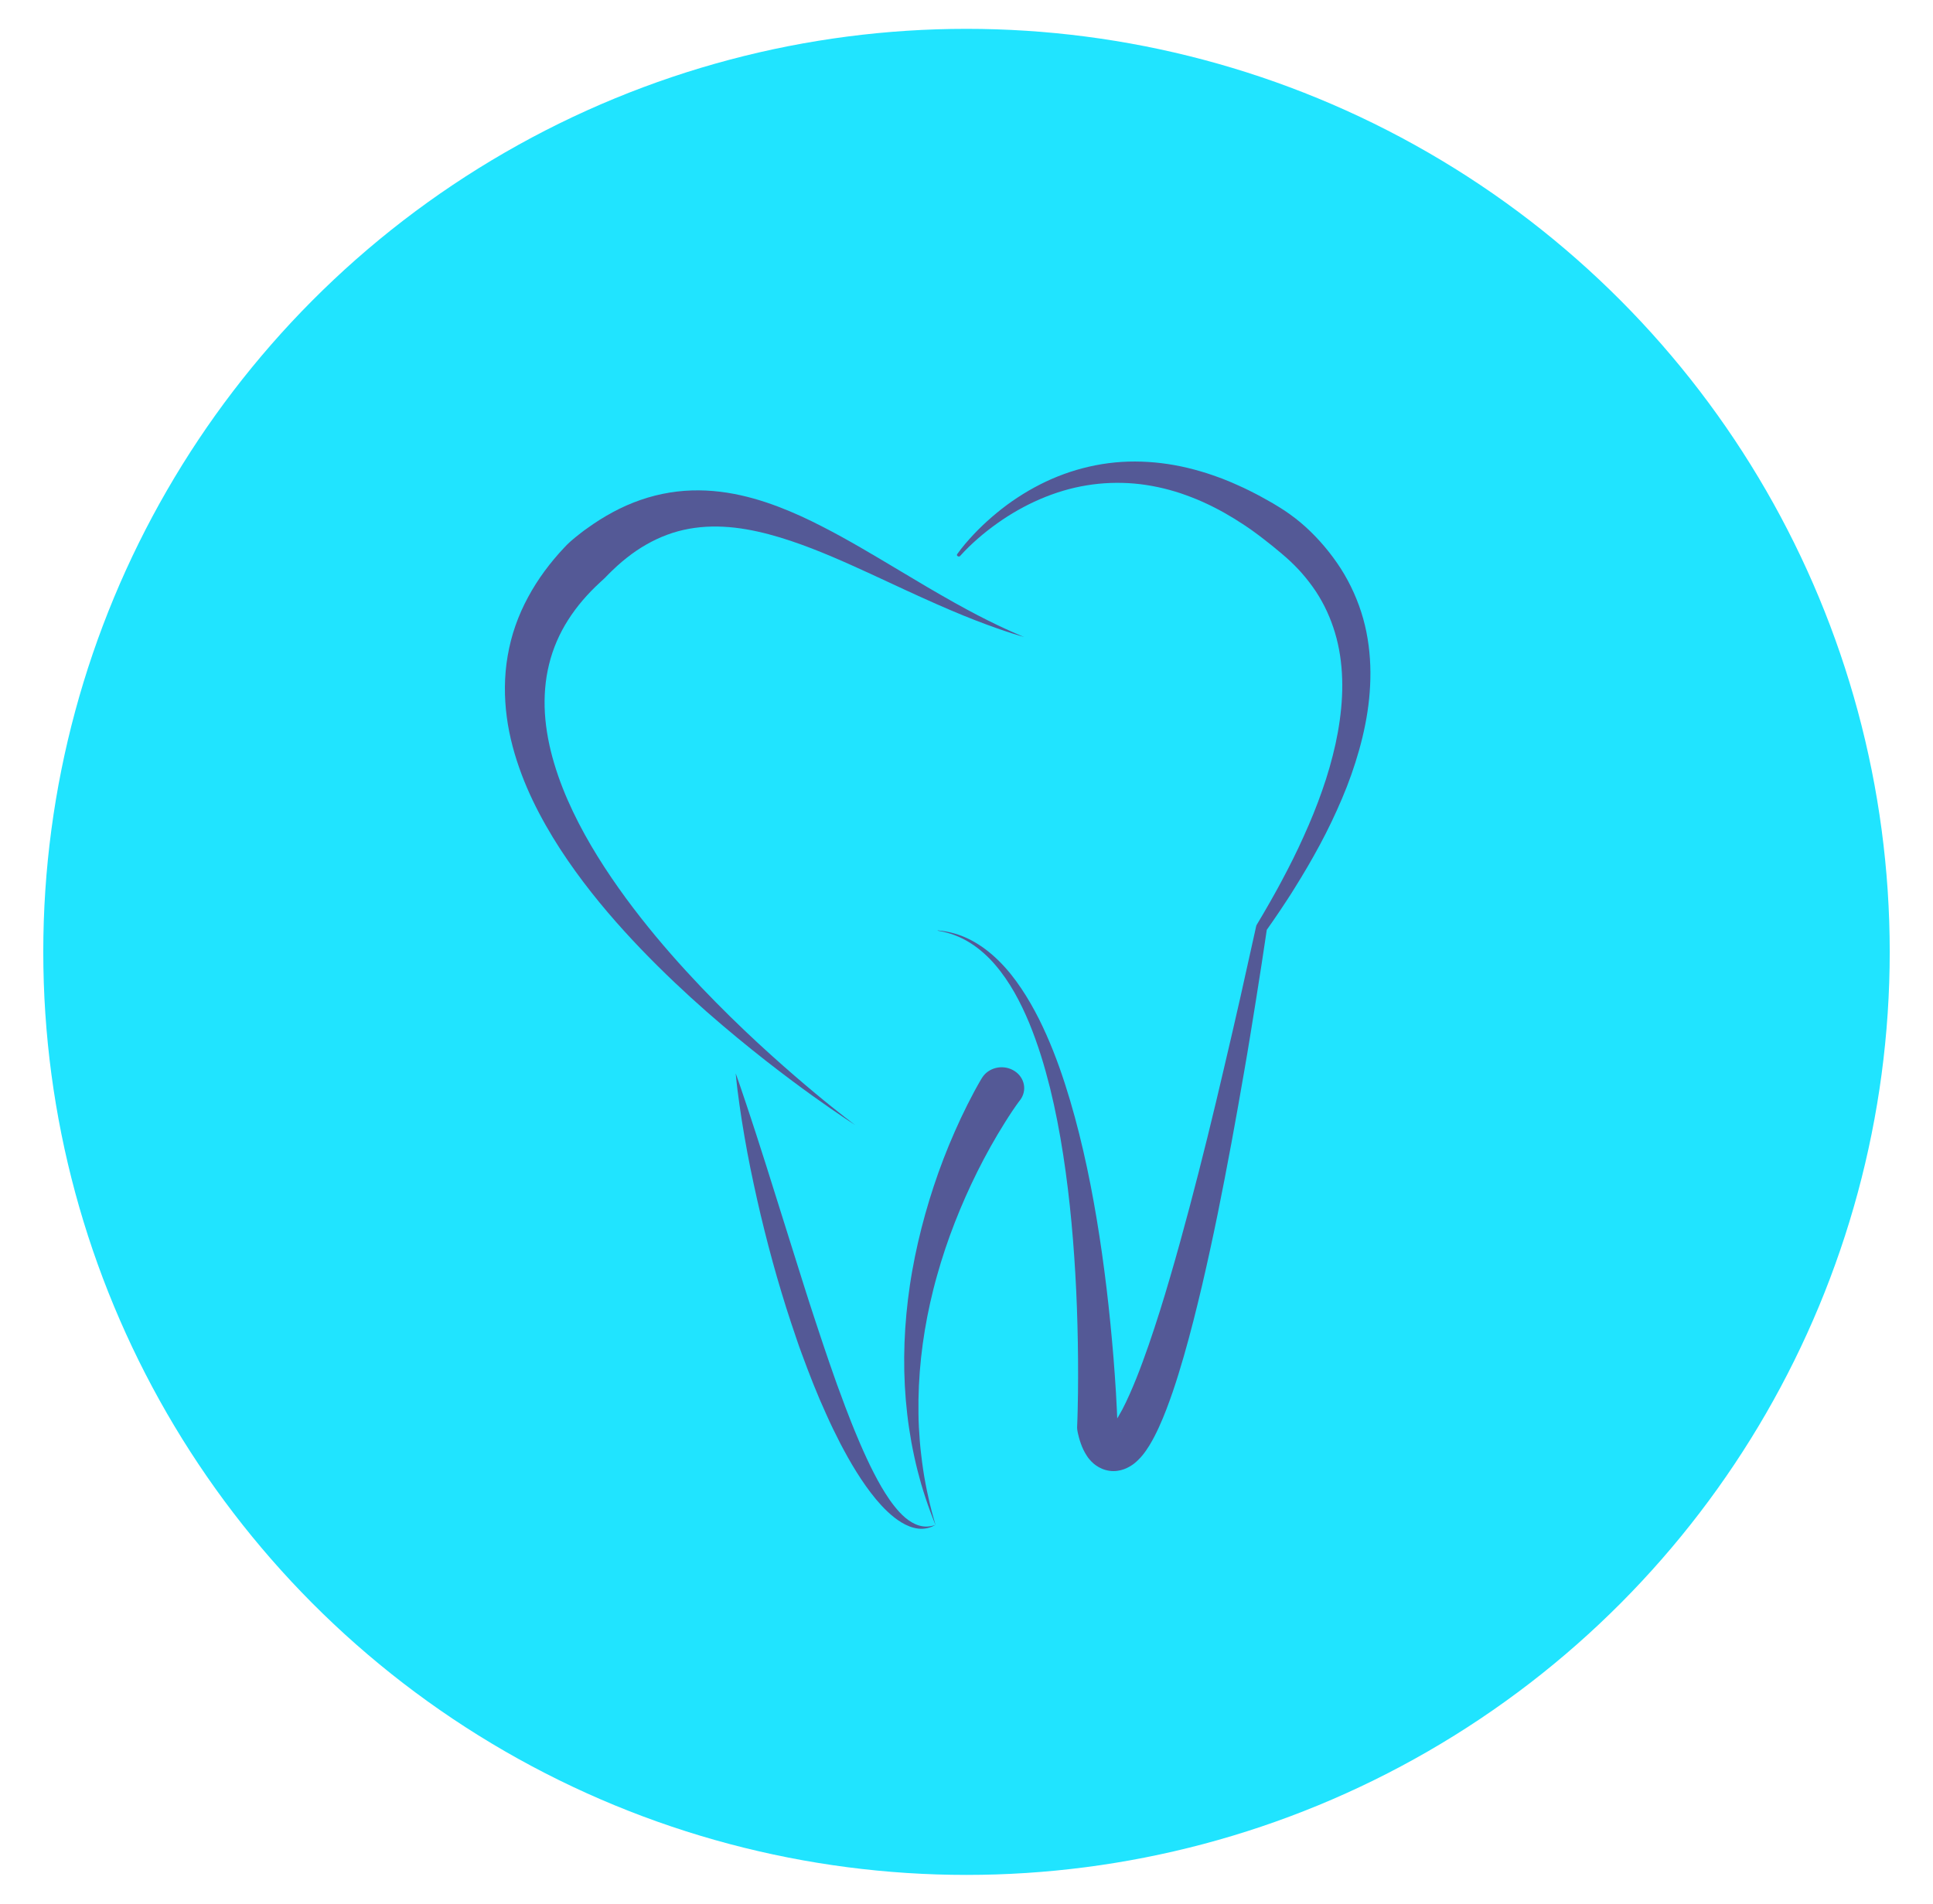 <svg width="67" height="66" viewBox="0 0 67 66" fill="none" xmlns="http://www.w3.org/2000/svg">
<circle cx="33.5" cy="33" r="32" fill="#20E4FF"/>
<path d="M29.637 39C29.637 39 29.501 38.914 29.249 38.744C28.998 38.576 28.631 38.324 28.17 37.994C27.711 37.664 27.159 37.255 26.536 36.767C25.916 36.28 25.226 35.717 24.495 35.075C23.764 34.432 22.993 33.709 22.218 32.903C21.831 32.499 21.442 32.073 21.06 31.624C20.678 31.174 20.302 30.702 19.941 30.2C19.58 29.7 19.233 29.171 18.917 28.612C18.6 28.053 18.311 27.463 18.076 26.837C17.842 26.211 17.657 25.55 17.566 24.861C17.475 24.172 17.473 23.451 17.596 22.741C17.657 22.387 17.744 22.036 17.865 21.693C17.984 21.351 18.131 21.021 18.303 20.704C18.643 20.07 19.076 19.496 19.554 18.988C19.614 18.923 19.673 18.862 19.739 18.803L19.788 18.759L19.841 18.713L19.932 18.637C19.996 18.585 20.075 18.522 20.14 18.471C20.208 18.419 20.278 18.366 20.351 18.316C20.633 18.112 20.931 17.923 21.239 17.757C21.857 17.423 22.53 17.186 23.212 17.077C23.894 16.965 24.571 16.982 25.202 17.081C25.833 17.18 26.419 17.356 26.965 17.562C27.509 17.768 28.015 18.005 28.49 18.249C28.966 18.492 29.412 18.742 29.835 18.986C30.258 19.23 30.657 19.469 31.037 19.696C31.417 19.923 31.776 20.137 32.114 20.337C32.792 20.736 33.389 21.07 33.89 21.33C34.391 21.59 34.793 21.777 35.071 21.901C35.209 21.962 35.317 22.008 35.389 22.04C35.462 22.069 35.5 22.086 35.5 22.086C35.5 22.086 35.462 22.073 35.385 22.052C35.311 22.029 35.198 21.996 35.054 21.95C34.765 21.857 34.342 21.712 33.811 21.506C33.28 21.301 32.645 21.03 31.923 20.702C31.201 20.377 30.398 19.99 29.516 19.595C29.077 19.398 28.616 19.2 28.138 19.015C27.66 18.831 27.161 18.658 26.647 18.522C26.133 18.387 25.604 18.287 25.07 18.261C24.539 18.234 24.008 18.28 23.499 18.419C22.991 18.558 22.507 18.789 22.054 19.095C21.829 19.249 21.61 19.423 21.402 19.61C21.349 19.658 21.298 19.704 21.247 19.755L21.209 19.791L21.173 19.826L21.098 19.9L21.015 19.984C21.011 19.988 21.02 19.982 21.011 19.988L21.003 19.998L20.984 20.017L20.945 20.055C20.894 20.105 20.839 20.152 20.788 20.2C20.368 20.587 19.994 21.017 19.692 21.492C19.39 21.966 19.165 22.483 19.032 23.029C18.896 23.575 18.853 24.151 18.887 24.73C18.923 25.31 19.038 25.894 19.208 26.465C19.378 27.037 19.601 27.595 19.858 28.133C20.115 28.673 20.406 29.194 20.716 29.694C21.026 30.195 21.355 30.674 21.693 31.136C22.031 31.596 22.379 32.037 22.73 32.46C23.431 33.302 24.138 34.064 24.814 34.749C25.489 35.434 26.133 36.041 26.715 36.566C27.297 37.091 27.817 37.536 28.25 37.897C28.684 38.259 29.032 38.534 29.27 38.719C29.506 38.903 29.637 39 29.637 39Z" fill="#545996"/>
<path d="M33.18 19.207C33.352 18.966 33.544 18.745 33.746 18.529C33.948 18.314 34.163 18.111 34.386 17.918C34.609 17.725 34.843 17.542 35.087 17.372C35.332 17.203 35.585 17.044 35.848 16.902C36.373 16.615 36.937 16.386 37.526 16.233C38.115 16.078 38.725 15.998 39.339 16C39.954 16.002 40.568 16.078 41.165 16.221C41.463 16.293 41.758 16.378 42.05 16.48C42.122 16.503 42.194 16.532 42.267 16.558L42.375 16.598C42.411 16.611 42.445 16.626 42.481 16.641L42.694 16.728L42.904 16.821C42.974 16.851 43.045 16.885 43.113 16.916C43.181 16.95 43.251 16.982 43.319 17.016L43.523 17.12L43.625 17.173L43.725 17.228L43.925 17.339L44.023 17.394C44.052 17.411 44.089 17.432 44.123 17.451C44.257 17.532 44.386 17.61 44.516 17.695C44.773 17.867 45.022 18.056 45.254 18.268C45.487 18.478 45.704 18.707 45.91 18.949C46.114 19.191 46.304 19.447 46.476 19.715C46.646 19.982 46.797 20.264 46.927 20.555C47.056 20.845 47.165 21.144 47.25 21.448C47.335 21.753 47.397 22.061 47.437 22.372C47.52 22.994 47.516 23.616 47.456 24.222C47.394 24.831 47.271 25.425 47.109 26.002C46.946 26.579 46.748 27.143 46.514 27.689C46.282 28.236 46.027 28.768 45.749 29.286C45.47 29.806 45.173 30.311 44.862 30.807L44.745 30.994L44.626 31.178C44.546 31.301 44.467 31.424 44.384 31.545C44.301 31.666 44.22 31.787 44.137 31.908L43.887 32.266L43.914 32.196L43.727 33.437L43.532 34.678L43.332 35.917C43.264 36.331 43.196 36.745 43.123 37.156C42.839 38.806 42.537 40.457 42.203 42.101C42.035 42.924 41.856 43.745 41.665 44.566C41.471 45.387 41.267 46.206 41.031 47.024C40.912 47.434 40.789 47.843 40.649 48.251C40.508 48.66 40.358 49.069 40.168 49.483C40.073 49.691 39.968 49.899 39.837 50.115C39.769 50.223 39.696 50.334 39.603 50.448C39.556 50.505 39.503 50.565 39.441 50.624C39.38 50.684 39.307 50.747 39.214 50.807C39.12 50.866 39.005 50.93 38.85 50.968C38.776 50.987 38.687 51 38.597 51C38.508 51.002 38.414 50.987 38.327 50.964C38.151 50.917 38.01 50.828 37.91 50.743C37.809 50.656 37.738 50.571 37.683 50.489C37.575 50.327 37.513 50.185 37.464 50.047C37.439 49.979 37.419 49.912 37.4 49.846C37.392 49.812 37.383 49.78 37.375 49.744L37.362 49.691L37.349 49.627L37.345 49.604C37.337 49.562 37.334 49.519 37.334 49.479C37.339 49.388 37.343 49.288 37.345 49.19L37.353 48.895C37.358 48.698 37.362 48.503 37.364 48.306C37.368 47.911 37.37 47.517 37.366 47.122C37.36 46.333 37.339 45.542 37.303 44.752C37.228 43.174 37.092 41.596 36.852 40.037C36.731 39.256 36.584 38.482 36.395 37.716C36.299 37.334 36.195 36.955 36.076 36.579C35.957 36.204 35.825 35.834 35.676 35.47C35.525 35.107 35.357 34.753 35.164 34.411C34.97 34.072 34.749 33.745 34.494 33.448C34.239 33.151 33.944 32.886 33.61 32.678C33.276 32.47 32.898 32.328 32.504 32.266C32.502 32.266 32.5 32.264 32.5 32.26C32.5 32.258 32.502 32.256 32.504 32.256C32.904 32.288 33.297 32.404 33.657 32.593C34.016 32.782 34.341 33.034 34.63 33.321C34.919 33.607 35.172 33.929 35.398 34.267C35.625 34.604 35.825 34.958 36.008 35.319C36.371 36.044 36.663 36.802 36.911 37.57C37.16 38.338 37.368 39.118 37.549 39.903C37.73 40.688 37.883 41.479 38.015 42.275C38.147 43.068 38.259 43.866 38.355 44.666C38.45 45.465 38.529 46.265 38.595 47.069C38.627 47.47 38.655 47.873 38.68 48.276C38.693 48.478 38.703 48.679 38.712 48.881L38.725 49.184C38.729 49.286 38.733 49.386 38.735 49.494L38.721 49.345C38.721 49.345 38.721 49.345 38.723 49.347L38.727 49.358L38.735 49.381C38.742 49.398 38.746 49.415 38.752 49.43C38.765 49.464 38.778 49.496 38.793 49.523C38.82 49.581 38.852 49.627 38.865 49.636C38.871 49.64 38.869 49.634 38.848 49.612C38.829 49.593 38.78 49.559 38.706 49.538C38.669 49.528 38.629 49.523 38.591 49.523C38.555 49.523 38.519 49.53 38.493 49.534C38.44 49.549 38.419 49.564 38.414 49.566C38.41 49.57 38.419 49.566 38.434 49.555C38.448 49.542 38.468 49.526 38.489 49.502C38.531 49.458 38.578 49.396 38.625 49.328C38.718 49.192 38.812 49.031 38.901 48.864C39.078 48.526 39.237 48.157 39.388 47.782C39.539 47.406 39.677 47.022 39.813 46.634C40.081 45.858 40.328 45.066 40.559 44.271C40.793 43.475 41.012 42.672 41.227 41.867C41.654 40.257 42.052 38.637 42.43 37.01C42.622 36.197 42.809 35.383 42.994 34.568L43.538 32.12C43.54 32.099 43.548 32.082 43.557 32.065L43.566 32.05L43.787 31.677C43.861 31.554 43.931 31.426 44.004 31.301C44.076 31.176 44.146 31.051 44.216 30.924L44.32 30.735L44.422 30.544C44.694 30.037 44.952 29.523 45.185 29.002C45.422 28.48 45.638 27.952 45.825 27.415C46.015 26.88 46.17 26.335 46.291 25.79C46.41 25.243 46.489 24.691 46.516 24.142C46.542 23.594 46.512 23.049 46.414 22.523C46.316 21.997 46.146 21.492 45.91 21.023C45.791 20.79 45.657 20.563 45.504 20.351C45.351 20.137 45.185 19.933 45.005 19.74C44.824 19.547 44.631 19.367 44.426 19.195C44.222 19.021 44.014 18.853 43.799 18.688C43.693 18.605 43.583 18.522 43.472 18.442C43.444 18.423 43.419 18.404 43.389 18.382L43.302 18.321L43.13 18.204L43.042 18.147L42.955 18.092L42.781 17.981C42.721 17.945 42.662 17.911 42.602 17.875C42.543 17.839 42.483 17.805 42.424 17.771L42.243 17.672L42.06 17.578C42.031 17.564 41.999 17.547 41.969 17.532L41.875 17.487C41.814 17.457 41.752 17.428 41.688 17.4C41.438 17.288 41.18 17.19 40.921 17.101C40.4 16.929 39.86 16.812 39.314 16.764C38.767 16.717 38.21 16.736 37.662 16.827C37.113 16.916 36.573 17.08 36.055 17.302C35.536 17.525 35.038 17.807 34.573 18.138C34.339 18.304 34.114 18.48 33.897 18.669C33.682 18.858 33.472 19.057 33.282 19.271L33.28 19.273C33.259 19.299 33.219 19.301 33.195 19.28C33.165 19.267 33.161 19.233 33.18 19.207Z" fill="#545996"/>
<path d="M25.5 37.211C25.564 37.385 25.623 37.562 25.684 37.739L25.862 38.267L26.037 38.795L26.21 39.324L26.549 40.382L26.715 40.91C26.772 41.087 26.826 41.262 26.881 41.438L27.545 43.551C27.654 43.903 27.766 44.254 27.877 44.606C27.986 44.957 28.102 45.307 28.216 45.658L28.389 46.182L28.564 46.706C28.68 47.056 28.803 47.403 28.924 47.75C28.985 47.923 29.046 48.097 29.112 48.268C29.176 48.44 29.24 48.613 29.303 48.785C29.435 49.128 29.567 49.471 29.711 49.808C29.781 49.977 29.854 50.147 29.929 50.313C30.004 50.48 30.081 50.648 30.161 50.812C30.323 51.14 30.493 51.467 30.689 51.774C30.787 51.93 30.891 52.079 31.005 52.222C31.119 52.365 31.241 52.5 31.38 52.618C31.519 52.733 31.676 52.834 31.856 52.887C31.944 52.912 32.04 52.927 32.136 52.923C32.231 52.919 32.329 52.9 32.422 52.866C32.302 52.559 32.183 52.249 32.081 51.934C32.026 51.778 31.983 51.618 31.933 51.46C31.91 51.38 31.89 51.3 31.867 51.22C31.844 51.14 31.822 51.06 31.803 50.98L31.744 50.74C31.724 50.66 31.708 50.578 31.69 50.498C31.653 50.336 31.624 50.174 31.592 50.012C31.535 49.686 31.483 49.36 31.446 49.029C31.292 47.712 31.31 46.376 31.471 45.05C31.512 44.719 31.56 44.387 31.619 44.059C31.678 43.728 31.744 43.4 31.819 43.074C31.97 42.419 32.151 41.771 32.363 41.129C32.575 40.487 32.818 39.854 33.093 39.231C33.23 38.919 33.375 38.608 33.53 38.301C33.607 38.147 33.687 37.993 33.769 37.84C33.81 37.764 33.853 37.686 33.896 37.61L33.962 37.495L33.996 37.436L34.037 37.37L34.039 37.366C34.253 37.019 34.729 36.897 35.104 37.095C35.48 37.293 35.611 37.732 35.398 38.08C35.384 38.101 35.368 38.124 35.354 38.143L35.341 38.16L35.325 38.181L35.291 38.227L35.222 38.322C35.177 38.387 35.131 38.452 35.088 38.517C34.999 38.65 34.913 38.785 34.827 38.922C34.656 39.195 34.49 39.473 34.333 39.755C34.017 40.319 33.728 40.9 33.466 41.491C33.205 42.083 32.968 42.684 32.763 43.297C32.661 43.604 32.566 43.911 32.479 44.223C32.39 44.534 32.313 44.846 32.242 45.161C31.96 46.42 31.815 47.71 31.835 49.006C31.837 49.331 31.858 49.655 31.883 49.979C31.899 50.141 31.91 50.303 31.933 50.463C31.942 50.543 31.951 50.625 31.963 50.705L31.997 50.947C32.008 51.027 32.022 51.109 32.035 51.189C32.049 51.269 32.063 51.351 32.079 51.431C32.111 51.591 32.14 51.753 32.179 51.911C32.247 52.23 32.333 52.548 32.424 52.864C32.258 52.967 32.044 53.018 31.833 52.995C31.621 52.971 31.421 52.887 31.246 52.78C31.069 52.675 30.912 52.544 30.766 52.409C30.62 52.273 30.489 52.127 30.363 51.978C30.113 51.677 29.893 51.359 29.69 51.035C29.485 50.711 29.303 50.376 29.126 50.042C28.953 49.705 28.787 49.364 28.635 49.021C28.557 48.849 28.482 48.678 28.407 48.505C28.334 48.333 28.264 48.158 28.193 47.986C28.052 47.638 27.923 47.287 27.793 46.938L27.697 46.675L27.606 46.409L27.427 45.879C27.308 45.526 27.199 45.17 27.09 44.814C26.981 44.459 26.881 44.101 26.781 43.743C26.685 43.385 26.587 43.025 26.499 42.665L26.367 42.125C26.323 41.944 26.282 41.763 26.242 41.584C26.201 41.403 26.16 41.222 26.123 41.041C26.085 40.86 26.046 40.679 26.009 40.498L25.903 39.953L25.805 39.406L25.714 38.858C25.686 38.675 25.657 38.492 25.632 38.309C25.58 37.947 25.534 37.579 25.5 37.211Z" fill="#545996"/>
</svg>
